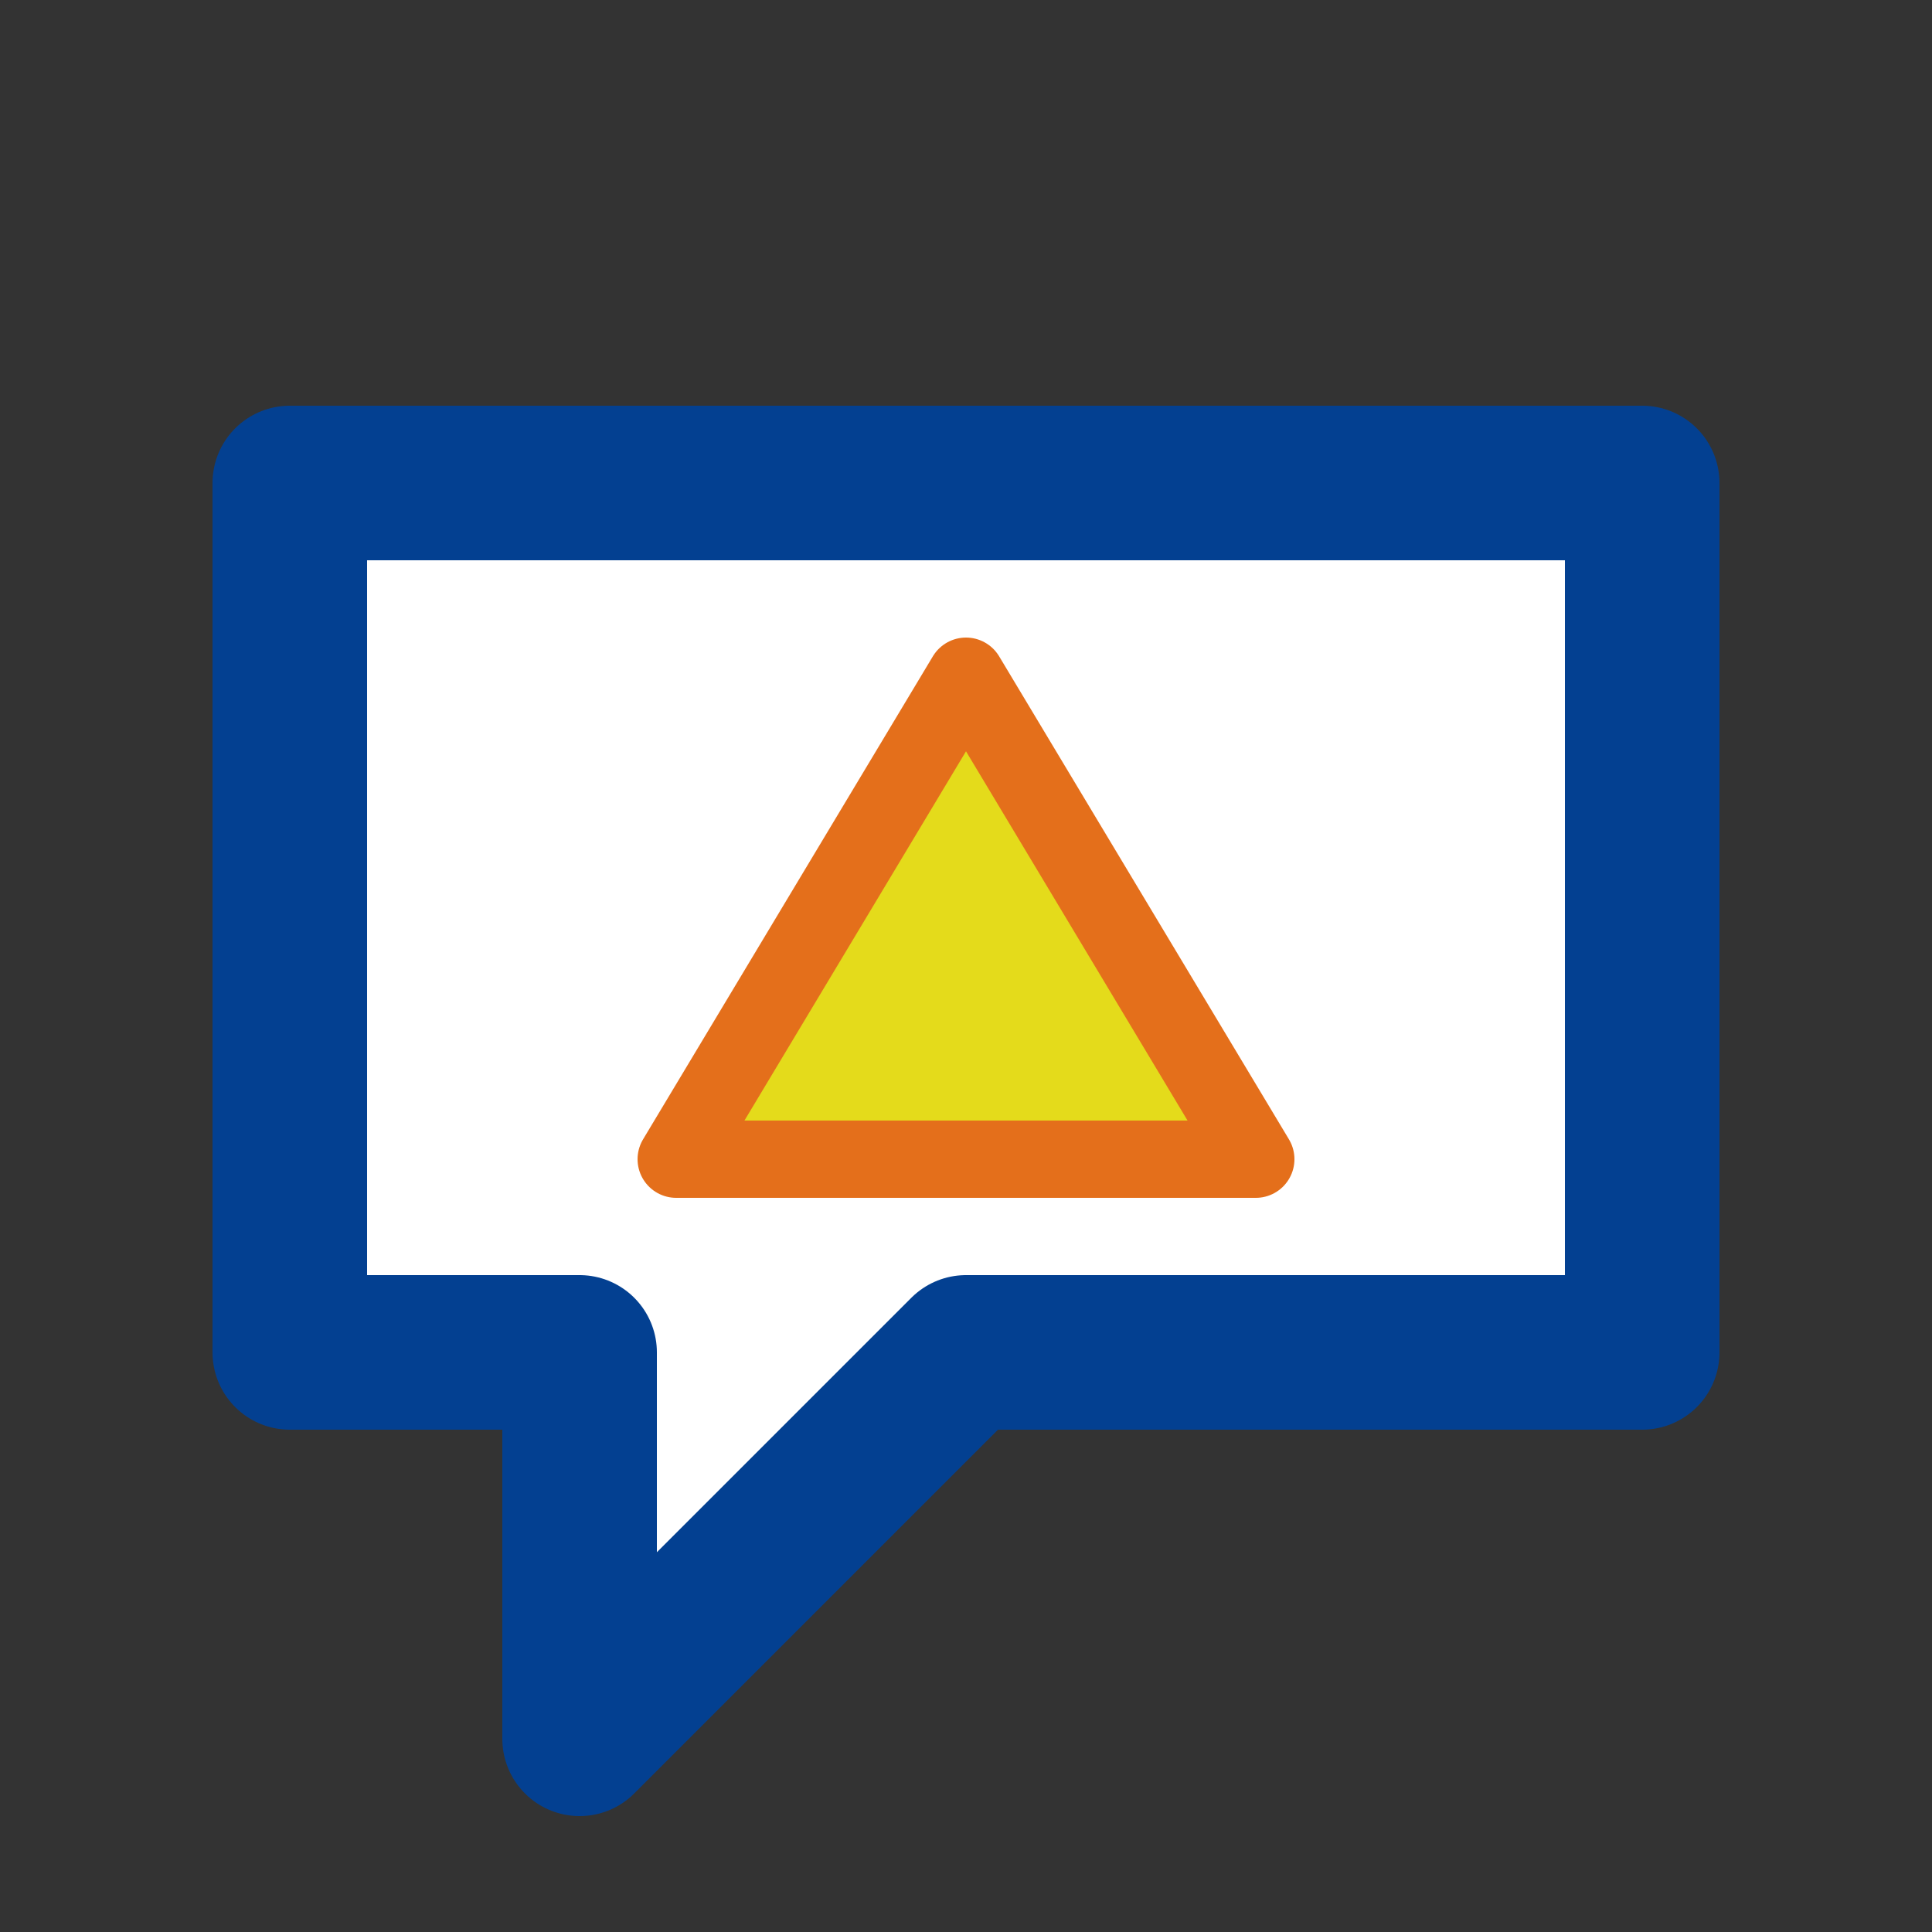 <?xml version="1.0" encoding="UTF-8" standalone="no"?>
<svg xmlns="http://www.w3.org/2000/svg" width="100" height="100" id="message-warning" version="1.1">
  <rect width="100%" height="100%" fill="#333333" stroke="none"/>
  <path
     style="fill:#ffffff;fill-rule:evenodd;stroke:#034091;stroke-width:8;stroke-linecap:butt;stroke-linejoin:round;stroke-opacity:1;stroke-miterlimit:4;stroke-dasharray:none;fill-opacity:1"
     d="m 15,70 0,-45 70,0 0,45 -35,0 -20,20 0,-20 z"/>
  <path
     style="fill:#e4db1b;fill-rule:evenodd;stroke:#e46f1b;stroke-width:4;stroke-linecap:butt;stroke-linejoin:round;stroke-opacity:1;fill-opacity:1;stroke-miterlimit:4;stroke-dasharray:none"
     d="M 35,60 65,60 50,35 Z"/>
</svg>
